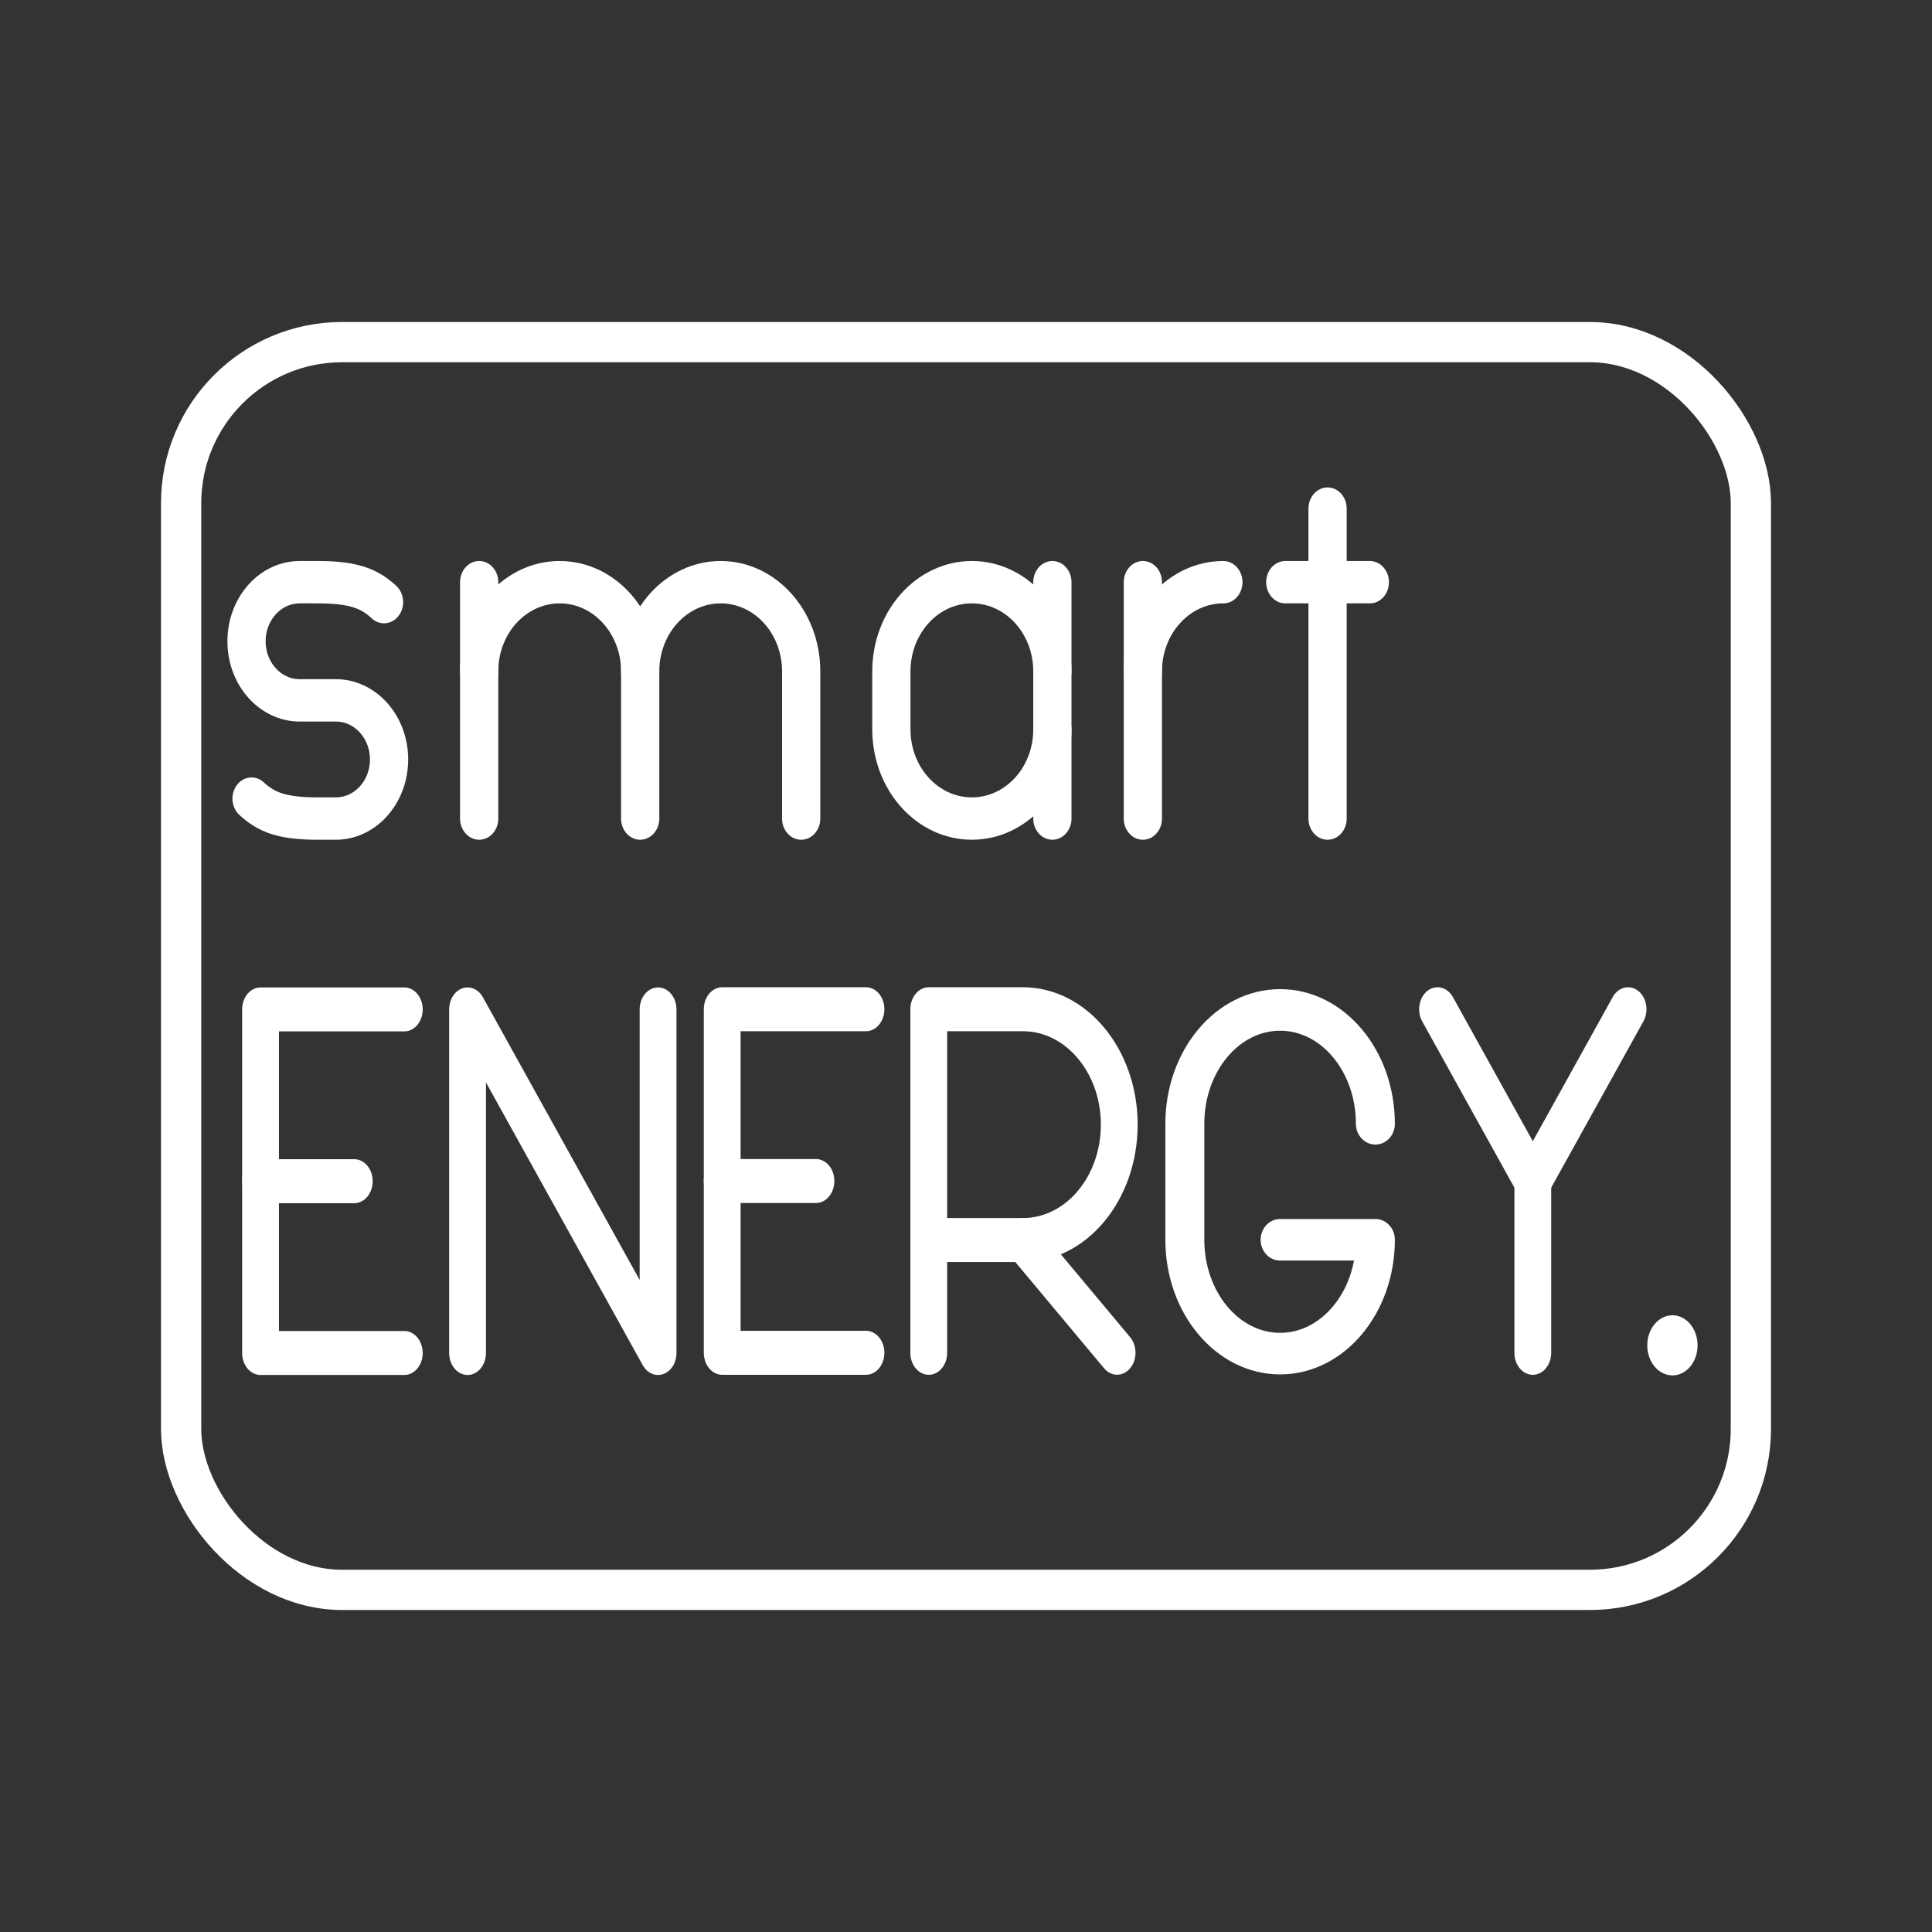 <?xml version="1.0" encoding="UTF-8"?>
<!-- Created with Inkscape (http://www.inkscape.org/) -->
<svg version="1.1" viewBox="0 0 48 48" xml:space="preserve" xmlns="http://www.w3.org/2000/svg">
<rect x="0" y="0" width="48" height="48" fill="#333333" stroke="none"/>
<defs><style>
      .cls-1 {
        fill: none;
        stroke: #fff;
        stroke-linecap: round;
        stroke-linejoin: round;
      }
    </style>
</defs>
<g transform="translate(-233.73 80.448)">
	<g transform="matrix(1 0 0 1.108 -1.884 3.632)" stroke-width=".95"><g transform="translate(75.519 -122.18)">
		<path class="st5" d="m172 61.35c0-1.105 0.895-2 2-2s2 0.895 2 2v3.3"/>
		<line class="st5" x1="172" x2="172" y1="59.35" y2="64.65"/>
		
			<path class="st5" d="m176 61.35c0-1.105 0.895-2 2-2s2 0.895 2 2v3.3" stroke-width=".95"/>
		
	</g><g transform="translate(39.008 -122.18)">
		<path class="st5" d="m225 61.35c0-1.105 0.895-2 2-2"/>
		<line class="st5" x1="225" x2="225" y1="59.35" y2="64.65"/>
	</g><g transform="translate(7.504 -122.18)">
		<path class="st5" d="m234.36 64.203c0.365 0.307 0.759 0.447 1.645 0.447h0.449c0.73 0 1.322-0.593 1.322-1.325s-0.592-1.325-1.322-1.325h-0.897c-0.73 0-1.322-0.593-1.322-1.325v-4e-6c0-0.732 0.592-1.325 1.322-1.325h0.449c0.885 0 1.28 0.141 1.645 0.447" stroke-width=".95"/>
	</g><g transform="translate(22.597 -122.18)">
		
			<line class="st5" x1="246" x2="246" y1="57.7" y2="64.65" stroke-width=".95"/>
		
		<line class="st5" x1="244.95" x2="247.05" y1="59.35" y2="59.35"/>
	</g><g transform="translate(203.76 -122.18)">
		
			<path class="st5" d="m58 62.65c0 1.105-0.895 2-2 2h-8e-6c-1.105 0-2-0.895-2-2v-1.3c0-1.105 0.895-2 2-2h8e-6c1.105 0 2 0.895 2 2" stroke-width=".95"/>
		
		<line class="st5" x1="58" x2="58" y1="64.65" y2="59.35"/>
	</g></g><g transform="matrix(1 0 0 1.067 .441 3.116)"><g stroke-width="1.024"><g transform="matrix(.893 0 0 1 81.156 -95.463)">
		<polyline class="st5" points="183.37 48.65 183.37 40.65 188.67 48.65 188.67 40.65" stroke-width="1.024"/>
	</g><g transform="matrix(.893 0 0 1 155.82 -95.463)">
		<line class="st5" x1="94" x2="96.608" y1="44.65" y2="44.65"/>
		<polyline class="st5" points="98 48.65 94 48.65 94 40.65 98 40.65"/>
	</g><g transform="matrix(.893 0 0 1 56.912 -95.467)">
		<g stroke-width="1.024">
			<path class="st5" d="m223.35 48.65v-8h2.619c1.481 0 2.681 1.203 2.681 2.687 0 1.484-1.2 2.687-2.681 2.687h-2.619"/>
		
		
			
				<line class="st5" x1="225.97" x2="228.59" y1="46.024" y2="48.648" stroke-width="1.024"/>
			
		</g>
	</g><g transform="matrix(.893 0 0 1 7.043 -95.467)">
		<polyline class="st5" points="298.65 40.65 296 44.65 293.35 40.65"/>
		<line class="st5" x1="296" x2="296" y1="48.65" y2="44.65"/>
	</g></g><ellipse class="st6" cx="274.84" cy="-46.991" rx=".625" ry=".7" stroke-width=".968"/><g transform="matrix(.893 0 0 1 167.29 -95.467)" fill="none" stroke="#fff" stroke-linecap="round" stroke-linejoin="round" stroke-miterlimit="10" stroke-width="1.024">
		<line class="st5" x1="94" x2="96.608" y1="44.65" y2="44.65"/>
		<polyline class="st5" points="98 48.65 94 48.65 94 40.65 98 40.65"/>
	</g><path class="st5" d="m267.46-52.15c0-1.464-1.06-2.651-2.367-2.651-1.307 0-2.367 1.187-2.367 2.651v2.701c0 1.464 1.06 2.651 2.367 2.651s2.367-1.187 2.367-2.651h-2.367" stroke-width=".968"/></g></g><rect class="cls-1" x="4.5" y="8.5" width="39" height="31" rx="4" ry="4"/><style type="text/css">
	.st5{fill:none;stroke:#FFFFFF;stroke-linecap:round;stroke-linejoin:round;stroke-miterlimit:10;}
	.st6{fill:#FFFFFF;}
</style></svg>
